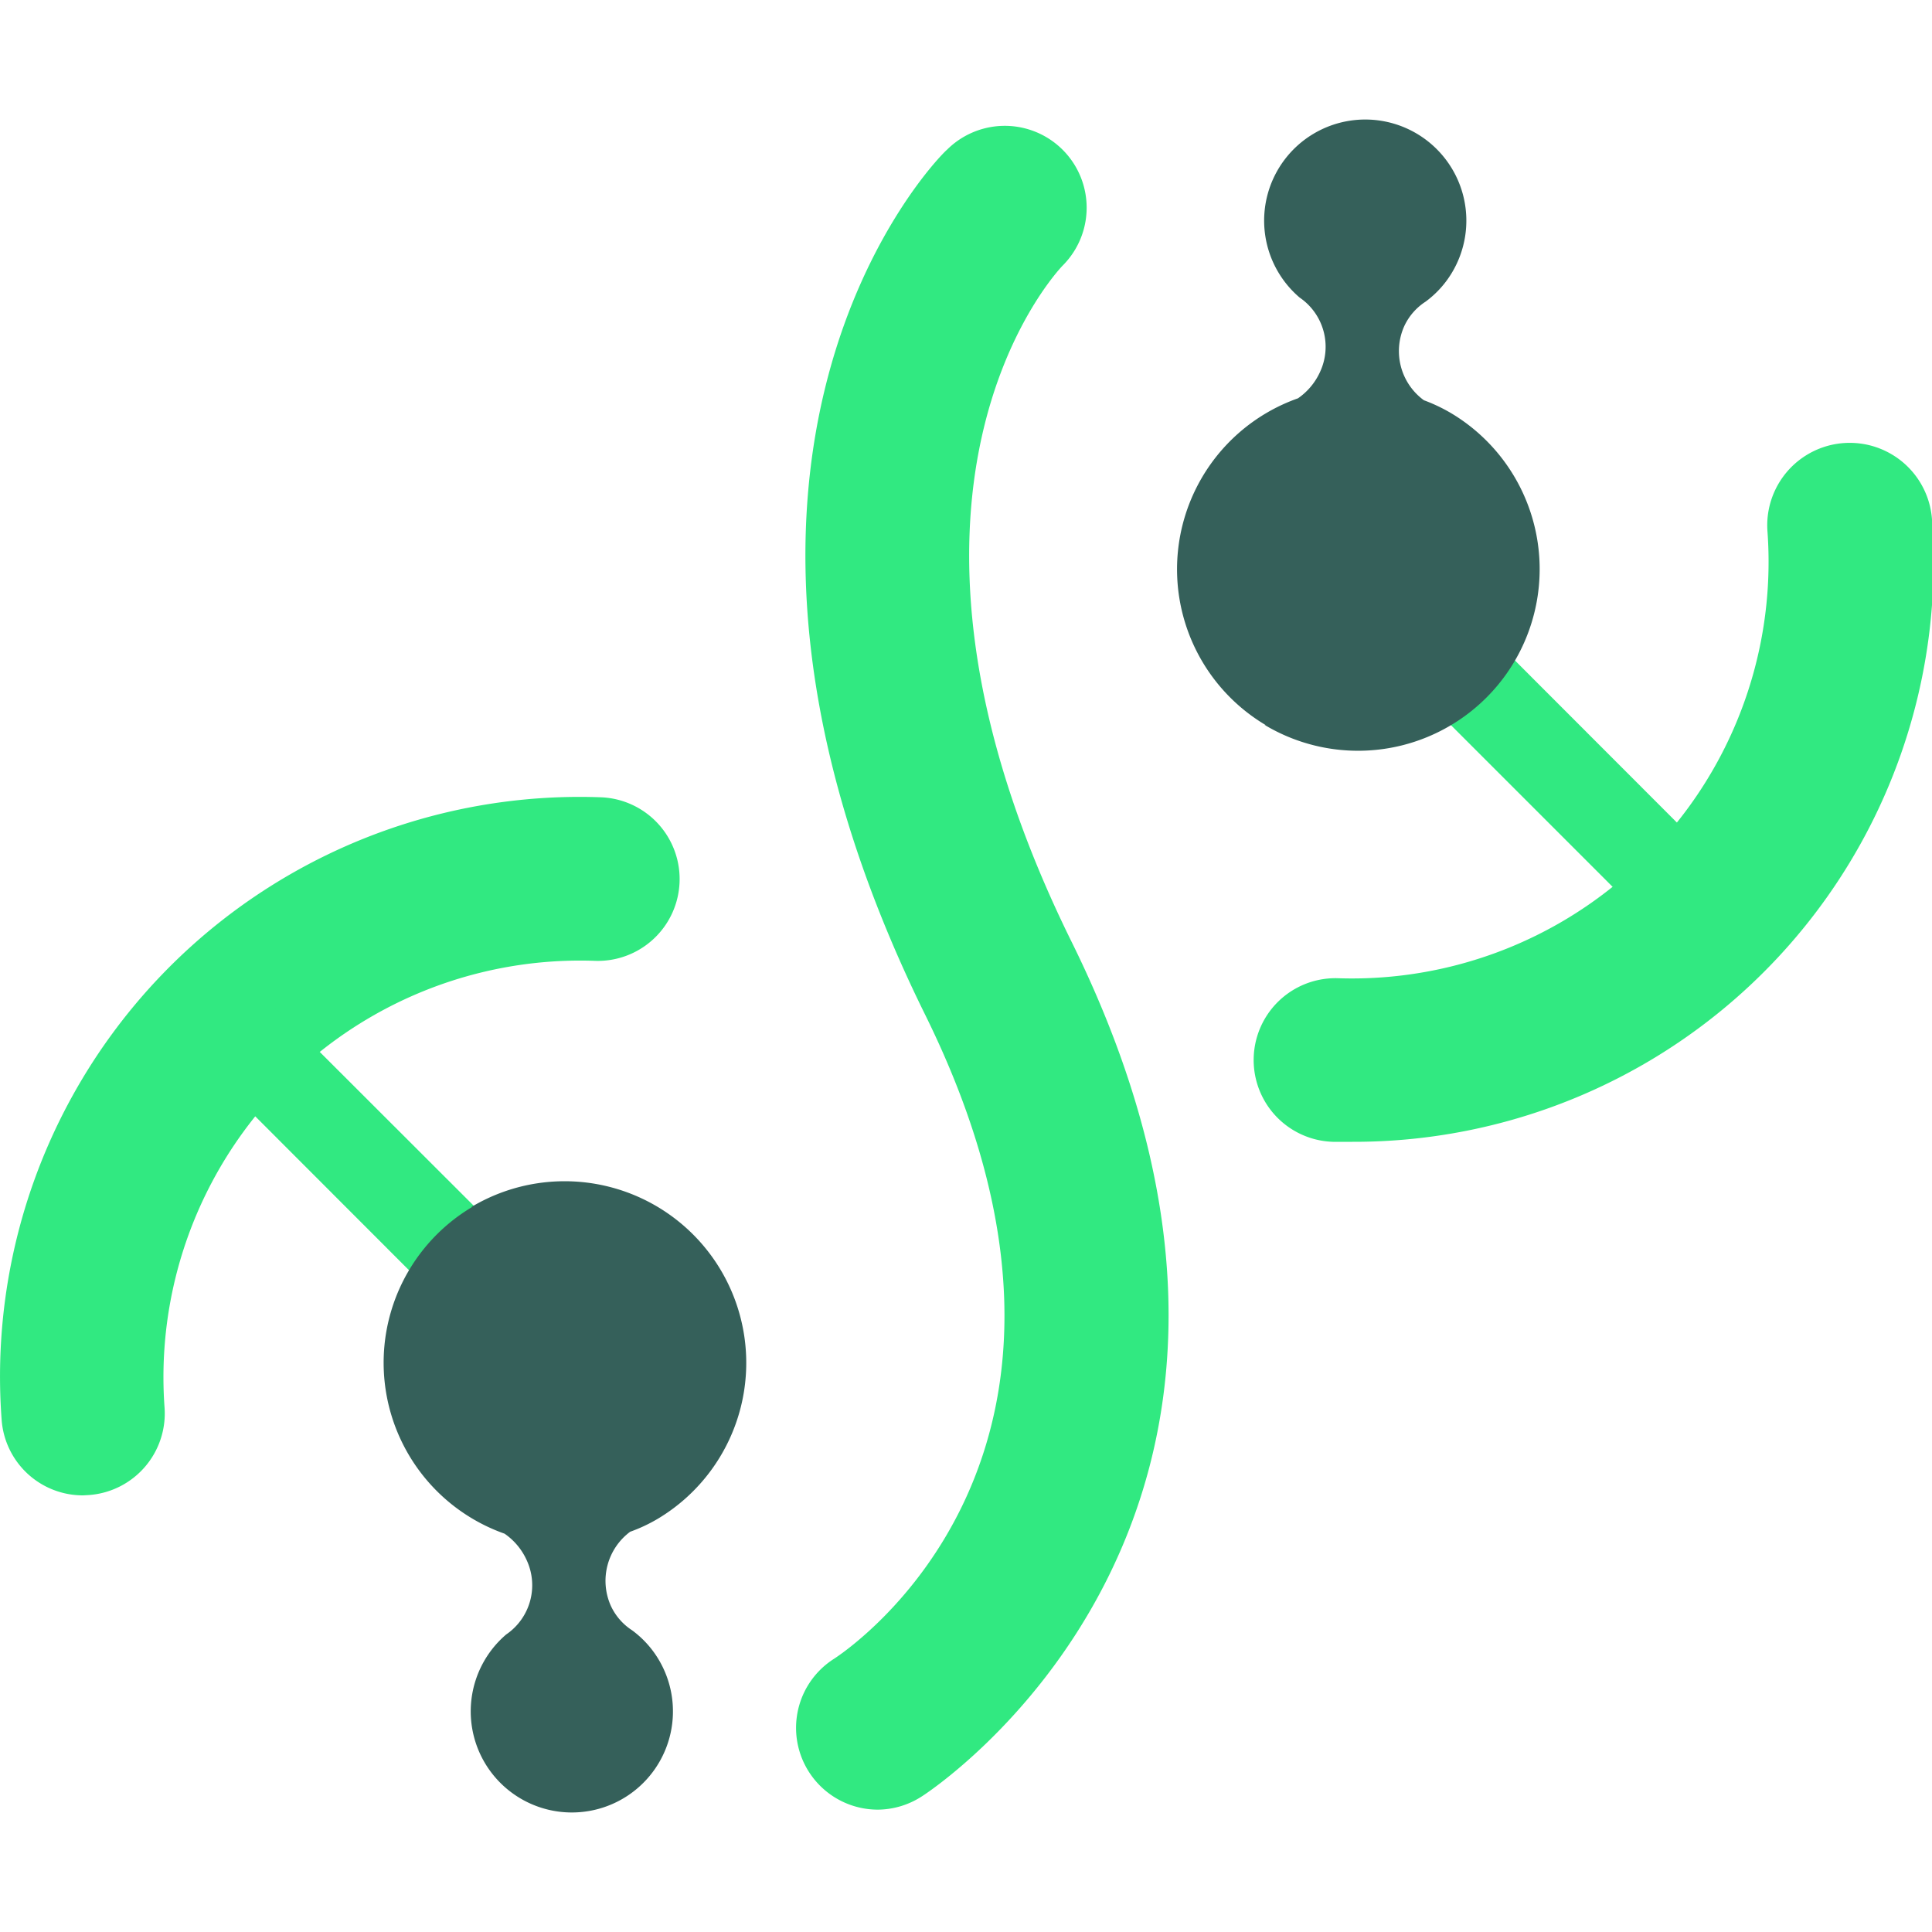<svg id="Layer_1" data-name="Layer 1" xmlns="http://www.w3.org/2000/svg" viewBox="0 0 60 60"><defs><style>.cls-1{fill:#31e981;}.cls-2{fill:#35605a;}</style></defs><path class="cls-1" d="M27.27,56.2a2.54,2.54,0,0,1-1.36-4.69c.41-.27,9.55-6.37,2.82-20C20.18,14.18,29,5,29.41,4.65A2.54,2.54,0,0,1,33,8.25c-.25.26-6.58,7.11.28,21,8.82,17.87-4.53,26.47-4.67,26.55A2.54,2.54,0,0,1,27.27,56.2Z"/><path class="cls-1" d="M42,35.46h-.61a2.54,2.54,0,0,1,.17-5.08A12.94,12.94,0,0,0,54.89,16.5,2.54,2.54,0,1,1,60,16.13,18,18,0,0,1,42,35.46Z"/><path class="cls-1" d="M52.92,29.79a1.36,1.36,0,0,1-1-.41L41.22,18.68a1.41,1.41,0,0,1,2-2L53.92,27.39a1.41,1.41,0,0,1,0,2A1.38,1.38,0,0,1,52.92,29.79Z"/><path class="cls-2" d="M39.31,22.52a5.63,5.63,0,0,1,1-10.15h0a2,2,0,0,0,.69-.83,1.85,1.85,0,0,0-.64-2.3h0a3.14,3.14,0,1,1,4.73-.77,3.09,3.09,0,0,1-.82.9h0a1.81,1.81,0,0,0-.66.76,1.89,1.89,0,0,0,.61,2.3h0a5.19,5.19,0,0,1,.86.41,5.64,5.64,0,1,1-5.81,9.67Z"/><path class="cls-1" d="M2.58,46.44A2.53,2.53,0,0,1,.05,44.08a18,18,0,0,1,18.6-19.32,2.54,2.54,0,0,1-.17,5.08A12.94,12.94,0,0,0,5.11,43.71a2.54,2.54,0,0,1-2.35,2.72Z"/><path class="cls-1" d="M17.57,43.73a1.36,1.36,0,0,1-1-.41L6.08,32.82a1.41,1.41,0,1,1,2-2l10.5,10.49a1.42,1.42,0,0,1,0,2A1.38,1.38,0,0,1,17.57,43.73Z"/><path class="cls-2" d="M14.67,37.48a5.63,5.63,0,0,0,1,10.15h0a2,2,0,0,1,.69.83,1.85,1.85,0,0,1-.64,2.3h0a3.14,3.14,0,1,0,4.73.77,3.09,3.09,0,0,0-.82-.9h0a1.81,1.81,0,0,1-.66-.76,1.9,1.9,0,0,1,.6-2.3h0a4.92,4.92,0,0,0,.87-.41,5.64,5.64,0,0,0-5.81-9.67Z"/></svg>